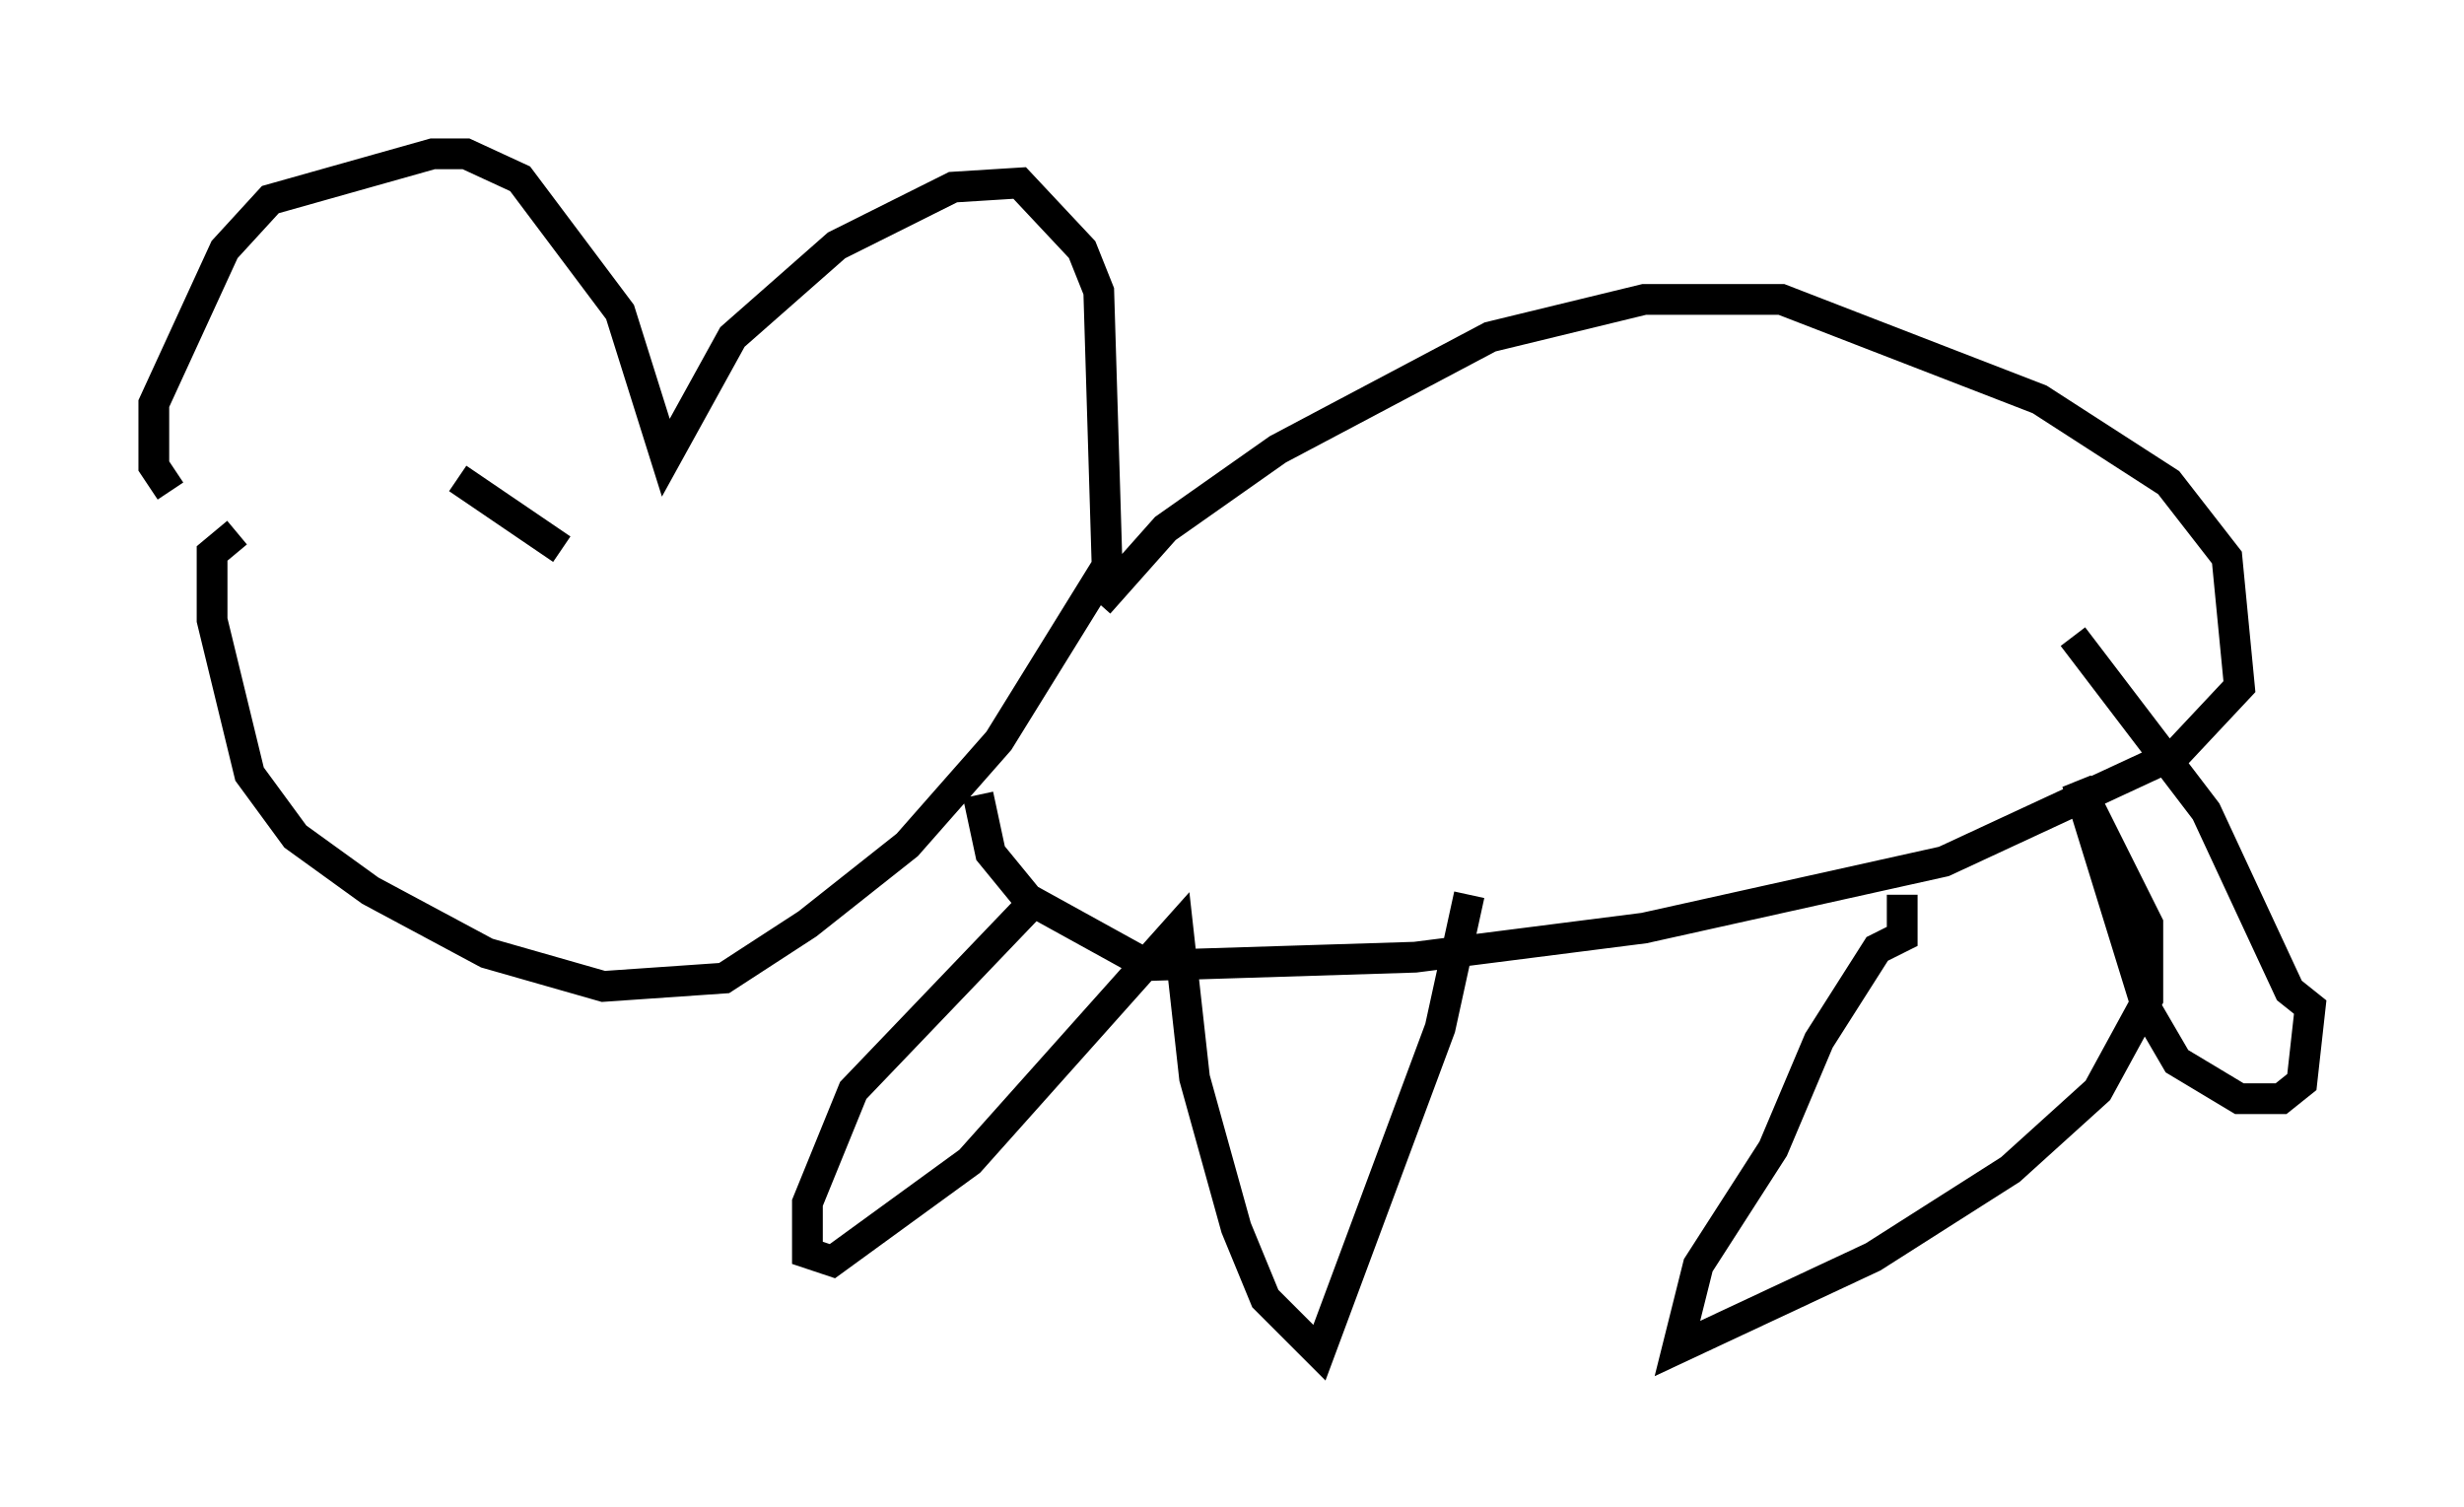 <?xml version="1.0" encoding="utf-8" ?>
<svg baseProfile="full" height="48.971" version="1.1" width="80.094" xmlns="http://www.w3.org/2000/svg" xmlns:ev="http://www.w3.org/2001/xml-events" xmlns:xlink="http://www.w3.org/1999/xlink"><defs /><rect fill="white" height="48.971" width="80.094" x="0" y="0" /><path d="M5.541, 18.938 m0.0, -2.977 l-0.541, -0.812 0.0, -2.03 l2.3, -5.007 1.488, -1.624 l5.277, -1.488 1.083, 0.0 l1.759, 0.812 3.248, 4.33 l1.488, 4.736 2.165, -3.924 l3.383, -2.977 3.789, -1.894 l2.165, -0.135 2.03, 2.165 l0.541, 1.353 0.271, 8.931 l-3.518, 5.683 -2.977, 3.383 l-3.248, 2.571 -2.706, 1.759 l-3.924, 0.271 -3.789, -1.083 l-3.789, -2.03 -2.436, -1.759 l-1.488, -2.03 -1.218, -5.007 l0.0, -2.165 0.812, -0.677 m28.011, 2.3 l2.165, -2.436 3.654, -2.571 l6.901, -3.654 5.007, -1.218 l4.465, 0.0 8.39, 3.248 l4.195, 2.706 1.894, 2.436 l0.406, 4.195 -2.03, 2.165 l-7.578, 3.518 -9.743, 2.165 l-7.442, 0.947 -8.66, 0.271 l-3.924, -2.165 -1.218, -1.488 l-0.406, -1.894 m2.03, 3.248 l-6.089, 6.36 -1.488, 3.654 l0.0, 1.624 0.812, 0.271 l4.465, -3.248 6.766, -7.578 l0.541, 4.871 1.353, 4.871 l0.947, 2.3 1.759, 1.759 l3.924, -10.555 0.947, -4.33 m14.073, 0.0 l0.0, 1.353 -0.812, 0.406 l-1.894, 2.977 -1.488, 3.518 l-2.436, 3.789 -0.677, 2.706 l6.36, -2.977 4.465, -2.842 l2.842, -2.571 1.624, -2.977 l0.0, -2.436 -2.3, -4.601 l2.3, 7.442 0.947, 1.624 l2.03, 1.218 1.353, 0.0 l0.677, -0.541 0.271, -2.436 l-0.677, -0.541 -2.706, -5.819 l-4.33, -5.683 m-52.503, -5.142 l3.383, 2.3 m-3.112, 4.871 l0.0, 0.0 m0.406, -1.353 l0.0, 0.0 " fill="none" stroke="black" stroke-width="1" /></svg>